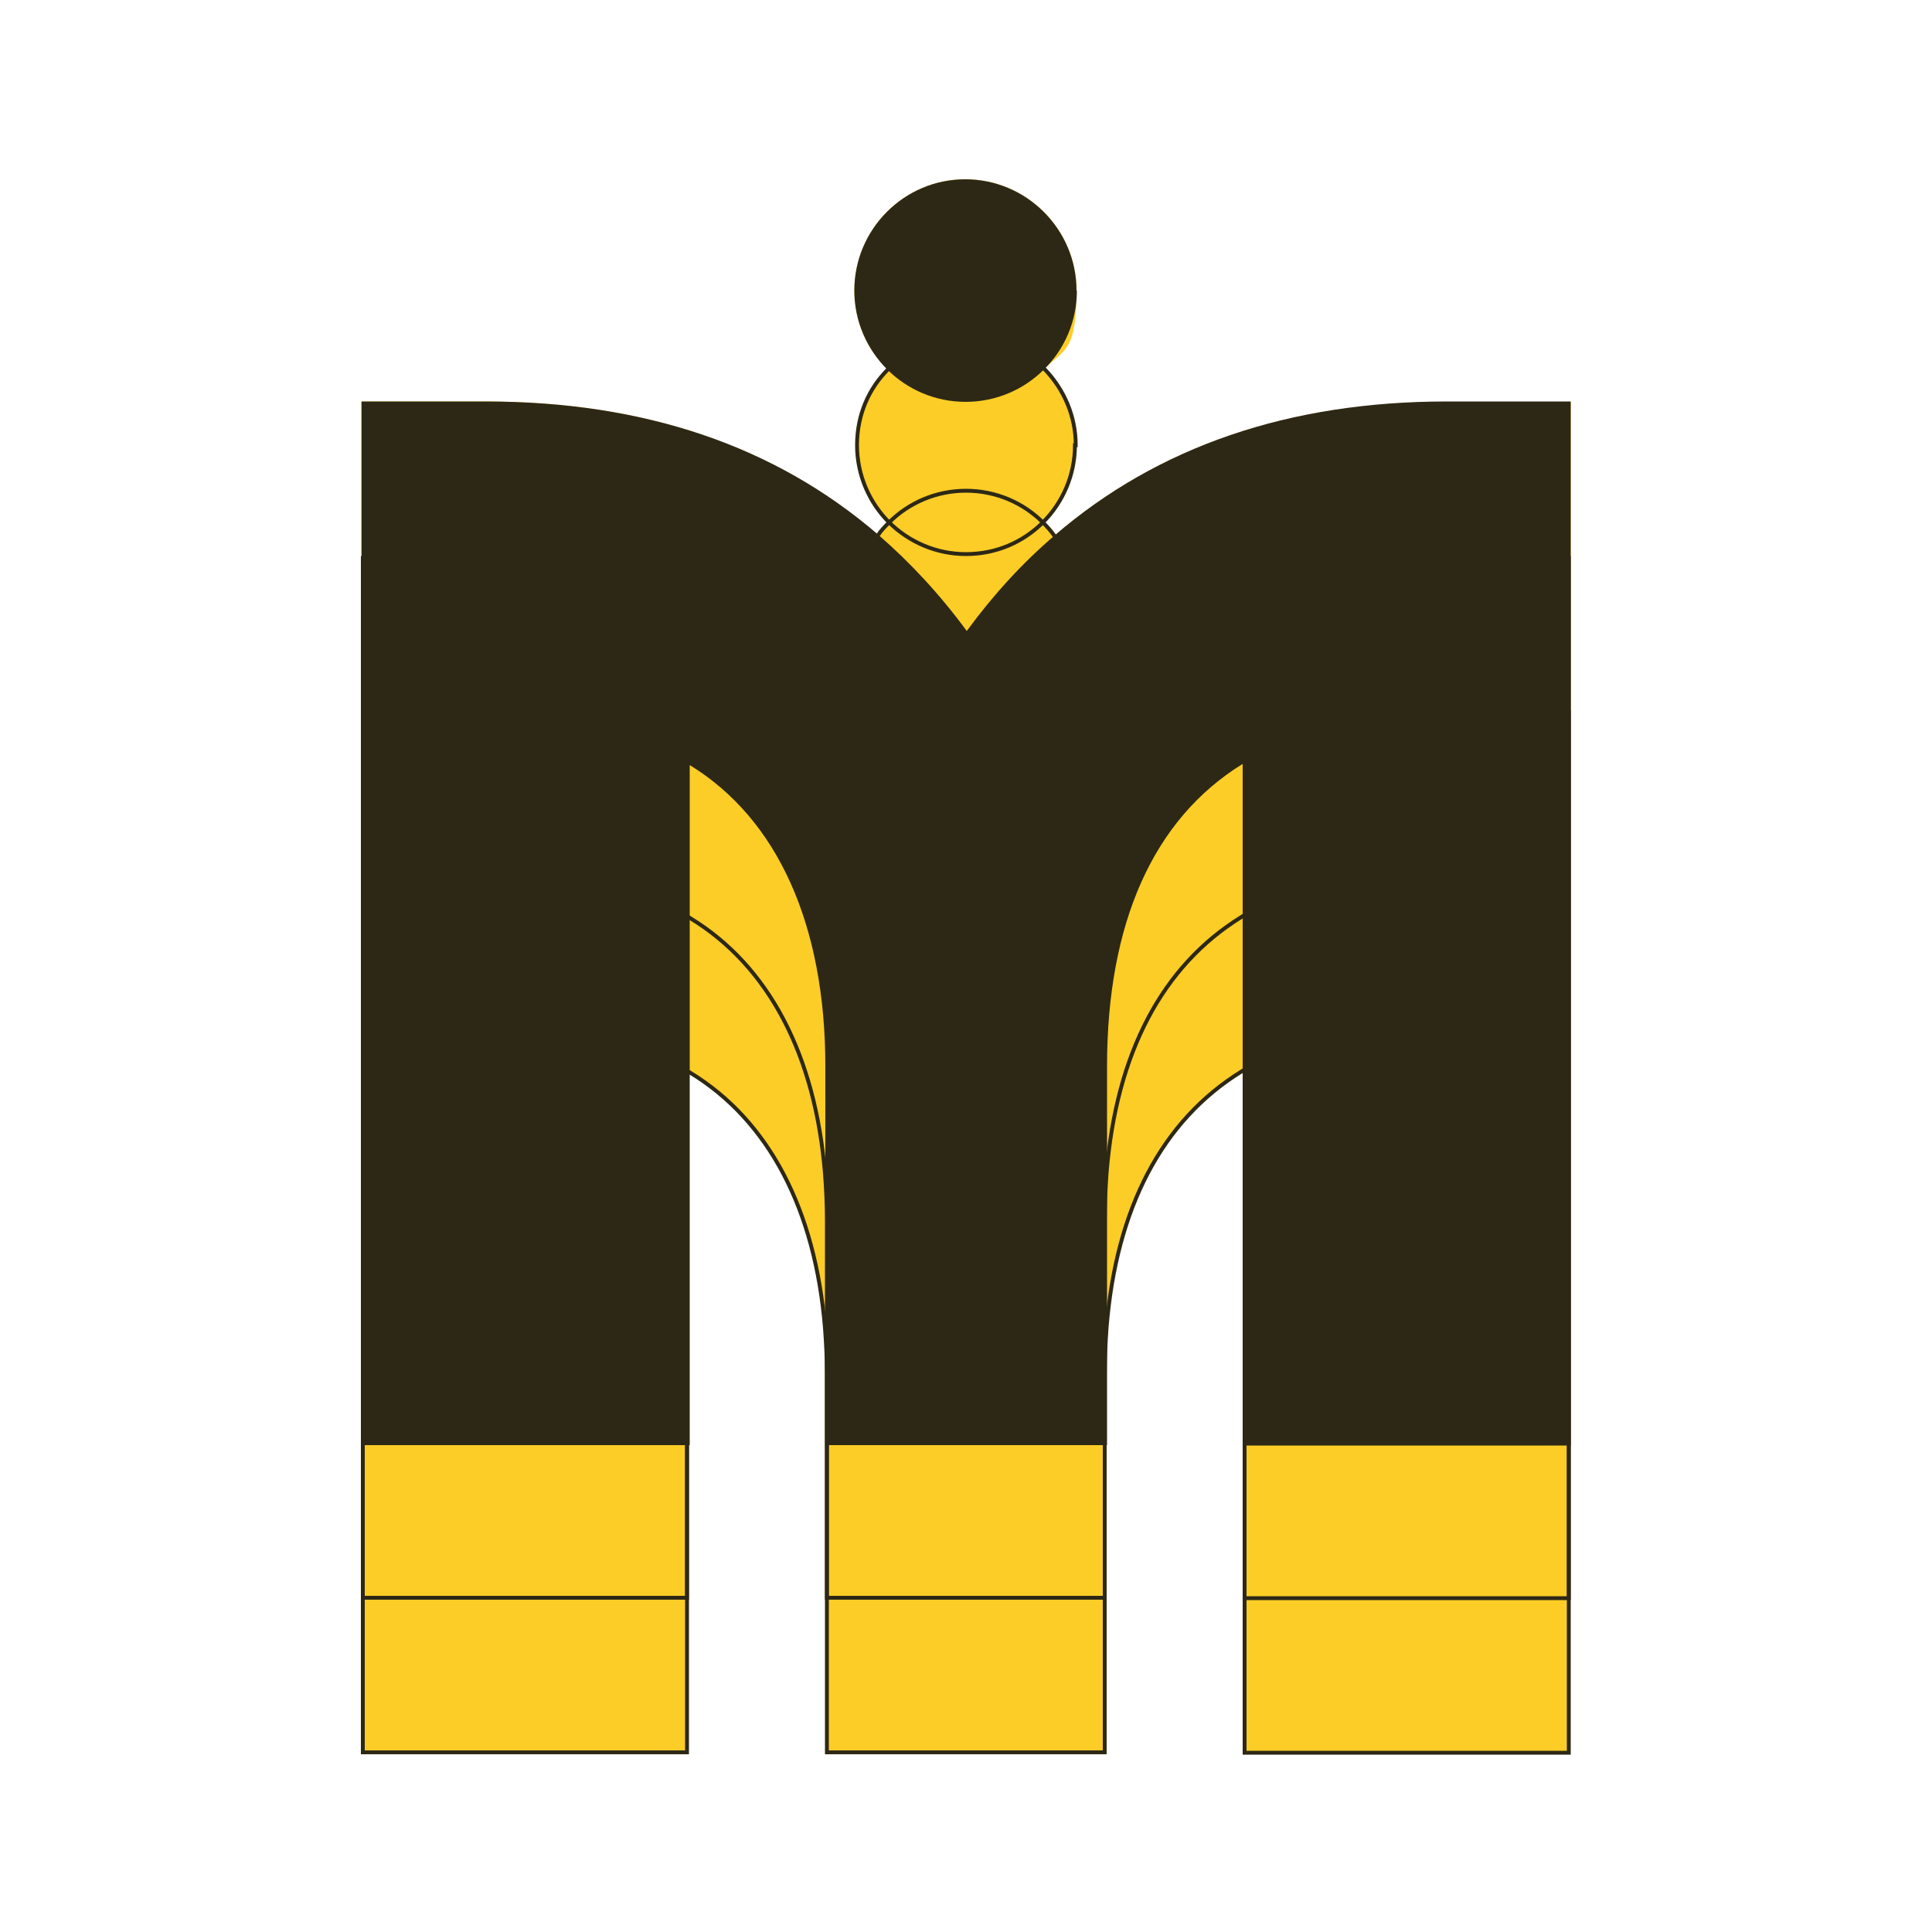 <?xml version="1.0" encoding="UTF-8"?>
<svg id="Layer_1" xmlns="http://www.w3.org/2000/svg" version="1.1" viewBox="0 0 500 500">
  <!-- Generator: Adobe Illustrator 29.0.1, SVG Export Plug-In . SVG Version: 2.1.0 Build 192)  -->
  <defs>
    <style>
      .st0, .st1 {
        fill: none;
      }

      .st2 {
        fill: #fccd26;
      }

      .st3 {
        fill: #2d2816;
      }

      .st1 {
        stroke: #2d2816;
      }
    </style>
  </defs>
  <path class="st2" d="M394.2,770.7c0,6.8-.4,13.5-1.3,20,.8,6.5,1.3,13.2,1.3,20,0,80.8-61.1,140-144.2,140s-144.2-59.2-144.2-140,.4-13.5,1.3-20c-.8-6.5-1.3-13.2-1.3-20s.4-12.2,1-18.1c-1-7.1-1.5-14.4-1.5-21.9,0-81,61.4-140.5,144.7-140.5s144.7,59.4,144.7,140.5-.5,14.8-1.5,21.9c.7,5.9,1,11.9,1,18.1Z"/>
  <g>
    <path class="st1" d="M392.9,790.7c-.8-6.5-2.1-12.9-3.8-19.1-16.3-60.1-70.1-100.9-139.1-100.9s-122.8,40.8-139.1,100.9c-1.7,6.2-3,12.5-3.8,19.1-.8,6.5-1.3,13.2-1.3,20,0,80.8,61.1,140,144.2,140s144.2-59.2,144.2-140-.4-13.5-1.3-20ZM195,790.7c2.4-7.7,6.1-14.6,11-20.4,10.4-12.4,25.9-19.9,44-19.9s33.6,7.5,44,19.9c4.9,5.8,8.6,12.7,11,20.4,1.9,6.2,3,12.9,3,20,0,34.6-24.5,60.3-58,60.3s-58-25.7-58-60.3,1-13.8,3-20Z"/>
    <path class="st1" d="M393.2,752.6c-8.4-71.4-66.4-121.9-143.2-121.9s-134.8,50.5-143.2,121.9c-.7,5.9-1,11.9-1,18.1s.4,13.5,1.3,20c9.2,70.4,66.9,120,142.9,120s133.7-49.6,142.9-120c.8-6.5,1.3-13.2,1.3-20s-.4-12.2-1-18.1ZM305,790.7c-7.5,24.1-28.4,40.3-55,40.3s-47.6-16.2-55-40.3c-1.9-6.2-3-12.9-3-20s1.1-14.4,3.2-20.8c7.7-23.6,28.5-39.5,54.8-39.5s47.1,15.9,54.8,39.5c2.1,6.4,3.2,13.4,3.2,20.8s-1,13.8-3,20Z"/>
    <path class="st3" d="M250,590.2c-83.4,0-144.7,59.4-144.7,140.5s.5,14.8,1.5,21.9c.9,6.5,2.3,12.9,4,19,16.9,59.4,70.6,99.6,139.1,99.6s122.2-40.2,139.1-99.6c1.8-6.1,3.1-12.5,4-19,1-7.1,1.5-14.4,1.5-21.9,0-81-61.4-140.5-144.7-140.5ZM304.8,749.8c-2.3,7.7-6,14.6-10.8,20.5-10.3,12.6-25.8,20.2-44,20.2s-33.7-7.6-44-20.2c-4.8-5.8-8.5-12.8-10.8-20.5-1.8-6-2.7-12.4-2.7-19.2,0-34.3,24.3-59.8,57.5-59.8s57.5,25.5,57.5,59.8-1,13.2-2.7,19.2Z"/>
  </g>
  <path class="st2" d="M406.5,103.9v270.2h-.5v79.5h-83.9v-79.5h-.5v-97l-.3.2c-20.6,12.7-32.4,35.4-34.9,66.1v30.7h-.5v79.5h-71.9v-79.5h-.5v-30.3c-2.5-30.6-14.5-53.7-34.9-66.1l-.3-.2v96.6h-.5v79.5h-83.9v-79.5h-.5V103.9h32c41.2,0,75,11.5,101.7,34.5.8-1.2,1.8-2.2,2.8-3.2-5.1-5.1-8.3-12.2-8.3-20s3-14.6,8-19.6c-5.2-5.2-8.5-12.4-8.5-20.4,0-15.9,12.9-28.8,28.7-28.8s28.8,12.9,28.8,28.8-3.2,15.2-8.5,20.4c4.9,5.1,8,12,8,19.6s-3.2,14.9-8.3,20c1.1,1.1,2.1,2.2,3,3.5,26.7-23,60.6-34.7,101.6-34.7h32Z"/>
  <rect class="st0" width="500" height="500"/>
  <g>
    <path class="st1" d="M406,184.4v269.2h-83.9v-176.8l-.5.3-.3.2c-20.6,12.7-32.4,35.4-34.9,66.1-.3,4.1-.5,8.3-.5,12.6v97.5h-71.9v-97.5c0-4.2-.2-8.3-.5-12.3-2.5-30.6-14.5-53.7-34.9-66.1l-.3-.2-.5-.3v176.4h-83.9V184.4h31.5c53.9,0,95,19.6,124.2,59.2l.4.5.4-.5c28.8-39.2,70.4-59.2,123.9-59.2h31.5Z"/>
    <path class="st1" d="M278.2,155.2c0,15.6-12.6,28.2-28.2,28.2s-28.2-12.6-28.2-28.2,2-12.1,5.5-16.8c.8-1.2,1.8-2.2,2.8-3.2,5.1-5.1,12.2-8.2,19.9-8.2s14.8,3.1,19.9,8.2c1.1,1.1,2.1,2.2,3,3.5,3.4,4.7,5.3,10.4,5.3,16.5Z"/>
    <path class="st1" d="M406,144.4v269.2h-83.9v-176.8l-.5.3-.3.2c-20.6,12.7-32.4,35.4-34.9,66.1-.3,4.1-.5,8.3-.5,12.6v97.5h-71.9v-97.5c0-4.2-.2-8.3-.5-12.3-2.5-30.6-14.5-53.7-34.9-66.1l-.3-.2-.5-.3v176.4h-83.9V144.4h31.5c53.9,0,95,19.6,124.2,59.2l.4.5.4-.5c28.8-39.2,70.4-59.2,123.9-59.2h31.5Z"/>
    <path class="st1" d="M278.2,115.2c0,7.8-3.2,14.9-8.3,20-5.1,5.1-12.1,8.2-19.9,8.2s-14.8-3.2-19.9-8.2c-5.1-5.1-8.3-12.2-8.3-20s3-14.6,8-19.6c5.1-5.3,12.3-8.6,20.3-8.6s15.2,3.3,20.3,8.6c4.9,5.1,8,12,8,19.6Z"/>
    <path class="st3" d="M406.5,103.9v270.2h-84.9v-176.4c-23.2,14.3-35.1,41.3-35.1,78.3v98h-72.9v-98c0-36.7-12.4-64.1-35.1-78v176h-84.9V103.9h32c41.2,0,75,11.5,101.7,34.5,8.3,7.2,16,15.5,22.9,24.9,6.8-9.3,14.4-17.6,22.7-24.7,26.7-23,60.6-34.7,101.6-34.7h32Z"/>
    <path class="st3" d="M278.7,75.2c0,7.9-3.2,15.2-8.5,20.4-5.2,5.2-12.4,8.4-20.3,8.4s-15.1-3.2-20.3-8.4c-5.2-5.2-8.5-12.4-8.5-20.4,0-15.9,12.9-28.8,28.7-28.8s28.8,12.9,28.8,28.8Z"/>
  </g>
</svg>